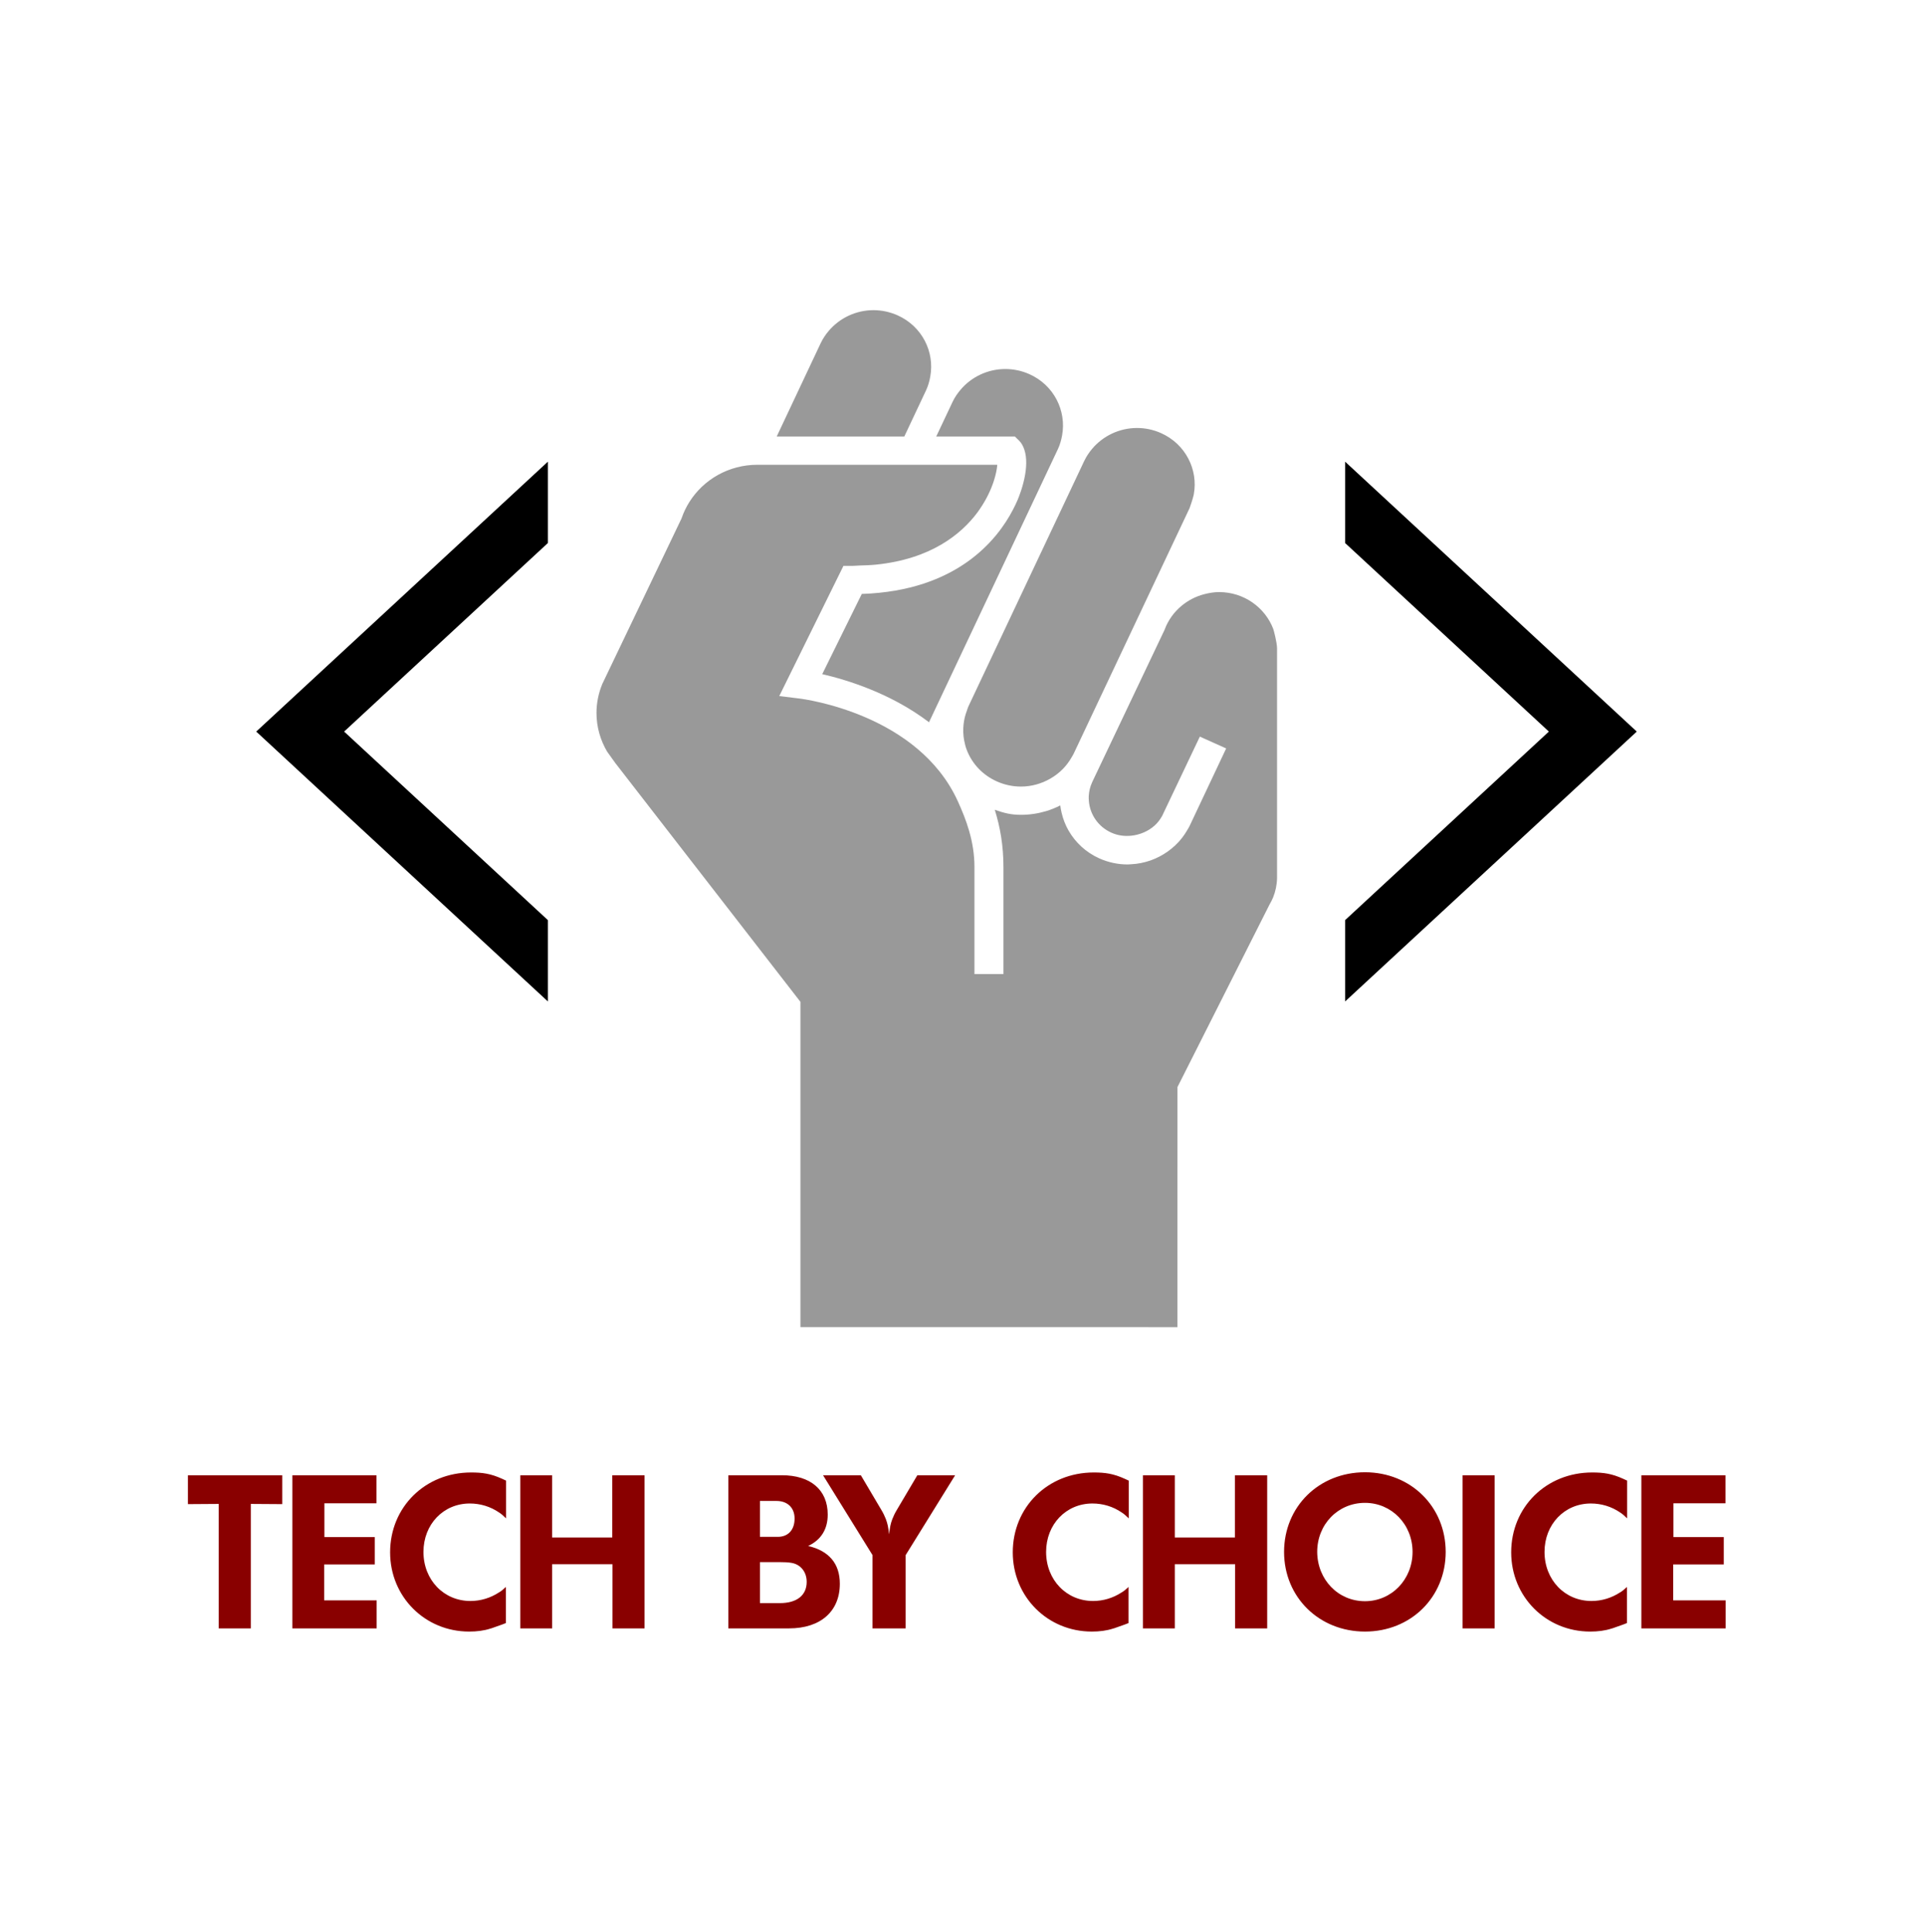 <svg width="571" height="573" viewBox="0 0 571 573" fill="none" xmlns="http://www.w3.org/2000/svg">
<rect width="571" height="573" fill="white"/>
<path d="M286.816 210.745C286.295 212.1 285.958 213.49 285.812 214.905C285.648 216.468 285.691 218.039 285.989 219.596C286.168 220.528 286.394 221.457 286.735 222.365C288.33 226.564 291.502 229.903 295.68 231.774C297.953 232.793 300.368 233.306 302.849 233.306C305.934 233.306 308.885 232.464 311.462 231.001C312.856 230.211 314.135 229.24 315.262 228.093C316.269 227.071 317.139 225.906 317.861 224.639C318.068 224.274 318.304 223.925 318.483 223.538C318.483 223.538 352.793 150.846 352.867 150.699C352.938 150.542 353.902 147.76 354.106 146.641C355.453 139.317 351.681 131.737 344.421 128.482C342.154 127.462 339.739 126.949 337.258 126.949C332.03 126.949 327.168 129.302 323.94 133.139C323.033 134.222 322.234 135.402 321.624 136.708C321.627 136.696 321.63 136.684 321.636 136.675L321.618 136.711C321.614 136.714 321.611 136.723 321.605 136.729L287.24 209.554C287.06 209.943 286.964 210.347 286.816 210.745Z" fill="#999999"/>
<path d="M302.292 130.702C303.02 131.414 303.494 132.343 303.841 133.36C304.655 135.77 304.519 138.856 303.844 141.984C303.497 143.58 303.032 145.163 302.475 146.662C302.264 147.239 302.05 147.821 301.812 148.364C301.462 149.193 301 150.159 300.468 151.178C295.81 160.152 283.824 175.235 255.675 176.17C255.659 176.17 255.637 176.173 255.622 176.173L243.893 199.961C251.221 201.648 264.263 205.635 275.567 214.229L313.801 133.209C314.426 131.887 314.792 130.527 315.043 129.154C316.381 121.821 312.618 114.238 305.358 110.989C303.085 109.975 300.669 109.457 298.195 109.457C292.967 109.457 288.107 111.806 284.883 115.647C283.967 116.729 283.167 117.912 282.548 119.218C282.554 119.206 282.554 119.2 282.567 119.188L282.548 119.218L282.539 119.239L277.707 129.48H301.035L302.292 130.702Z" fill="#999999"/>
<path d="M257.028 129.477H261.215H268.239L274.703 115.755C275.322 114.434 275.691 113.07 275.939 111.701C277.28 104.374 273.517 96.79 266.257 93.538C263.978 92.525 261.568 92 259.091 92C253.863 92 249 94.356 245.776 98.193C244.869 99.276 244.067 100.458 243.45 101.768C243.45 101.774 243.438 101.78 243.438 101.786L230.39 129.477H244.68H257.028Z" fill="#999999"/>
<path d="M274.733 115.712L274.742 115.692L274.733 115.712L274.719 115.751L274.733 115.712Z" fill="#999999"/>
<path d="M348.978 178.996H348.977V178.998L348.978 178.996Z" fill="#999999"/>
<path d="M316.145 228.503L316.154 228.492L316.148 228.494L316.145 228.503Z" fill="#999999"/>
<path d="M316.161 228.47L316.155 228.481V228.484L316.161 228.47Z" fill="#999999"/>
<path d="M378.802 192.378C378.802 190.495 377.724 186.601 377.681 186.565C375.25 180.185 368.994 175.621 361.604 175.621C360.052 175.621 358.572 175.886 357.141 176.264C354.654 176.915 352.409 178.095 350.498 179.675C348.256 181.536 346.528 183.913 345.496 186.658C345.484 186.695 345.478 186.737 345.459 186.773L323.968 231.991H323.975C323.34 233.339 323.021 234.745 322.946 236.145C322.922 236.645 322.946 237.14 322.987 237.629C323.315 241.565 325.737 245.224 329.676 246.989C331.547 247.831 333.563 248.081 335.53 247.885C338.094 247.625 340.569 246.582 342.473 244.88C343.387 244.063 344.143 243.07 344.737 241.978L355.902 218.489L363.71 221.997L364.484 220.359L352.895 244.923L352.877 244.959C352.685 245.366 352.452 245.74 352.223 246.123C351.743 246.962 351.21 247.776 350.619 248.533C349.408 250.099 347.955 251.45 346.348 252.585C343.232 254.796 339.494 256.153 335.527 256.346C335.183 256.367 334.852 256.409 334.514 256.409H334.511C331.59 256.409 328.753 255.8 326.077 254.606C322.076 252.808 319.004 249.882 316.984 246.401C316.012 244.72 315.321 242.911 314.885 241.028C314.72 240.325 314.587 239.623 314.504 238.902C313.172 239.565 311.803 240.144 310.363 240.576C307.96 241.294 305.429 241.686 302.852 241.686C302.852 241.686 302.852 241.686 302.849 241.686C299.861 241.686 297.863 241.167 295.073 240.187C296.658 245.242 297.646 250.829 297.646 257.17V288.922H289.046V257.17C289.046 249.565 286.605 243.125 284.097 237.629C272.346 211.852 238.789 207.394 237.077 207.186L231.149 206.462L250.183 167.844H252.893C253.612 167.844 254.225 167.757 254.913 167.739C256.579 167.691 258.239 167.639 259.769 167.485C276.174 165.829 285.174 158.382 289.931 151.996C290.343 151.444 290.703 150.889 291.065 150.343C291.907 149.058 292.61 147.803 293.202 146.578C293.88 145.181 294.407 143.845 294.803 142.617C295.407 140.723 295.726 139.076 295.819 137.857H224.654C216.137 137.857 208.692 142.255 204.523 148.837C203.551 150.376 202.752 152.023 202.163 153.769L179.808 200.465L178.659 202.866C177.557 205.527 176.934 208.429 176.934 211.478C176.934 215.647 178.09 219.548 180.075 222.923L182.494 226.302L237.43 297.163V393.643H340.659V393.652H349.259L349.265 322.435L376.585 268.267C376.969 267.595 377.337 266.922 377.628 266.195C378.347 264.403 378.765 262.47 378.799 260.44C378.805 260.337 378.802 192.378 378.802 192.378Z" fill="#999999"/>
<path d="M162.515 297.044V272.921L102.074 216.995L162.515 161.068V136.941L76 216.995L162.515 297.044Z" fill="black"/>
<path d="M398.99 297.044V272.921L459.431 216.995L398.99 161.068V136.941L485.505 216.995L398.99 297.044Z" fill="black"/>
<path d="M64.883 446.082V483H74.396V446.082L83.72 446.145V437.577H55.748V446.145L64.883 446.082ZM111.726 483V474.684H96.165V464.037H111.159V455.91H96.228V445.893H111.663V437.577H86.716V483H111.726ZM149.927 439.089L148.982 438.648C145.517 437.073 143.06 436.758 139.721 436.758C126.113 436.758 115.718 447.027 115.718 460.446C115.718 473.613 126.05 483.945 139.154 483.945C141.422 483.945 143.501 483.693 145.454 483.063C145.58 483 145.643 483 145.706 483L148.919 481.866L150.053 481.425V470.715C149.171 471.534 148.73 471.912 147.974 472.353C145.454 473.991 142.556 474.873 139.532 474.873C131.657 474.873 125.609 468.636 125.609 460.32C125.609 452.13 131.531 445.956 139.343 445.956C142.43 445.956 145.454 446.838 148.1 448.665C148.793 449.106 149.171 449.484 150.116 450.366V439.152L149.927 439.089ZM163.78 483V463.974H181.672V483H191.185V437.577H181.609V456.036H163.78V437.577H154.33V483H163.78ZM234.056 483C243.38 483 249.113 477.96 249.113 469.77C249.113 463.785 245.9 460.005 239.726 458.556C243.569 456.729 245.522 453.579 245.522 449.232C245.522 441.924 240.419 437.577 231.914 437.577H216.038V483H234.056ZM231.284 463.344C232.67 463.344 233.804 463.407 234.56 463.533C237.395 463.911 239.285 466.179 239.285 469.203C239.285 473.172 236.387 475.503 231.347 475.503H225.425V463.344H231.284ZM230.276 445.2C233.615 445.2 235.694 447.216 235.694 450.429C235.694 453.768 233.804 455.847 230.717 455.847H225.425V445.2H230.276ZM258.811 461.265V483H268.639V461.265L283.318 437.577H272.104L265.993 447.909C265.426 448.854 265.048 449.673 264.67 450.618C264.166 452.004 263.977 452.886 263.725 455.091C263.473 452.886 263.284 452.004 262.78 450.618C262.402 449.673 262.024 448.854 261.457 447.909L255.346 437.577H244.132L258.811 461.265ZM334.62 439.089L333.675 438.648C330.21 437.073 327.753 436.758 324.414 436.758C310.806 436.758 300.411 447.027 300.411 460.446C300.411 473.613 310.743 483.945 323.847 483.945C326.115 483.945 328.194 483.693 330.147 483.063C330.273 483 330.336 483 330.399 483L333.612 481.866L334.746 481.425V470.715C333.864 471.534 333.423 471.912 332.667 472.353C330.147 473.991 327.249 474.873 324.225 474.873C316.35 474.873 310.302 468.636 310.302 460.32C310.302 452.13 316.224 445.956 324.036 445.956C327.123 445.956 330.147 446.838 332.793 448.665C333.486 449.106 333.864 449.484 334.809 450.366V439.152L334.62 439.089ZM348.473 483V463.974H366.365V483H375.878V437.577H366.302V456.036H348.473V437.577H339.023V483H348.473ZM380.884 460.32C380.884 473.739 391.279 483.945 404.887 483.945C418.495 483.945 428.827 473.739 428.827 460.32C428.827 446.901 418.495 436.695 404.887 436.695C391.216 436.695 380.884 446.901 380.884 460.32ZM404.887 445.767C412.762 445.767 418.999 452.13 418.999 460.32C418.999 468.51 412.762 474.936 404.887 474.936C396.949 474.936 390.775 468.573 390.712 460.32C390.712 452.13 396.886 445.767 404.887 445.767ZM443.344 483V437.577H433.831V483H443.344ZM482.461 439.089L481.516 438.648C478.051 437.073 475.594 436.758 472.255 436.758C458.647 436.758 448.252 447.027 448.252 460.446C448.252 473.613 458.584 483.945 471.688 483.945C473.956 483.945 476.035 483.693 477.988 483.063C478.114 483 478.177 483 478.24 483L481.453 481.866L482.587 481.425V470.715C481.705 471.534 481.264 471.912 480.508 472.353C477.988 473.991 475.09 474.873 472.066 474.873C464.191 474.873 458.143 468.636 458.143 460.32C458.143 452.13 464.065 445.956 471.877 445.956C474.964 445.956 477.988 446.838 480.634 448.665C481.327 449.106 481.705 449.484 482.65 450.366V439.152L482.461 439.089ZM511.875 483V474.684H496.314V464.037H511.308V455.91H496.377V445.893H511.812V437.577H486.864V483H511.875Z" fill="#890000"/>
</svg>
